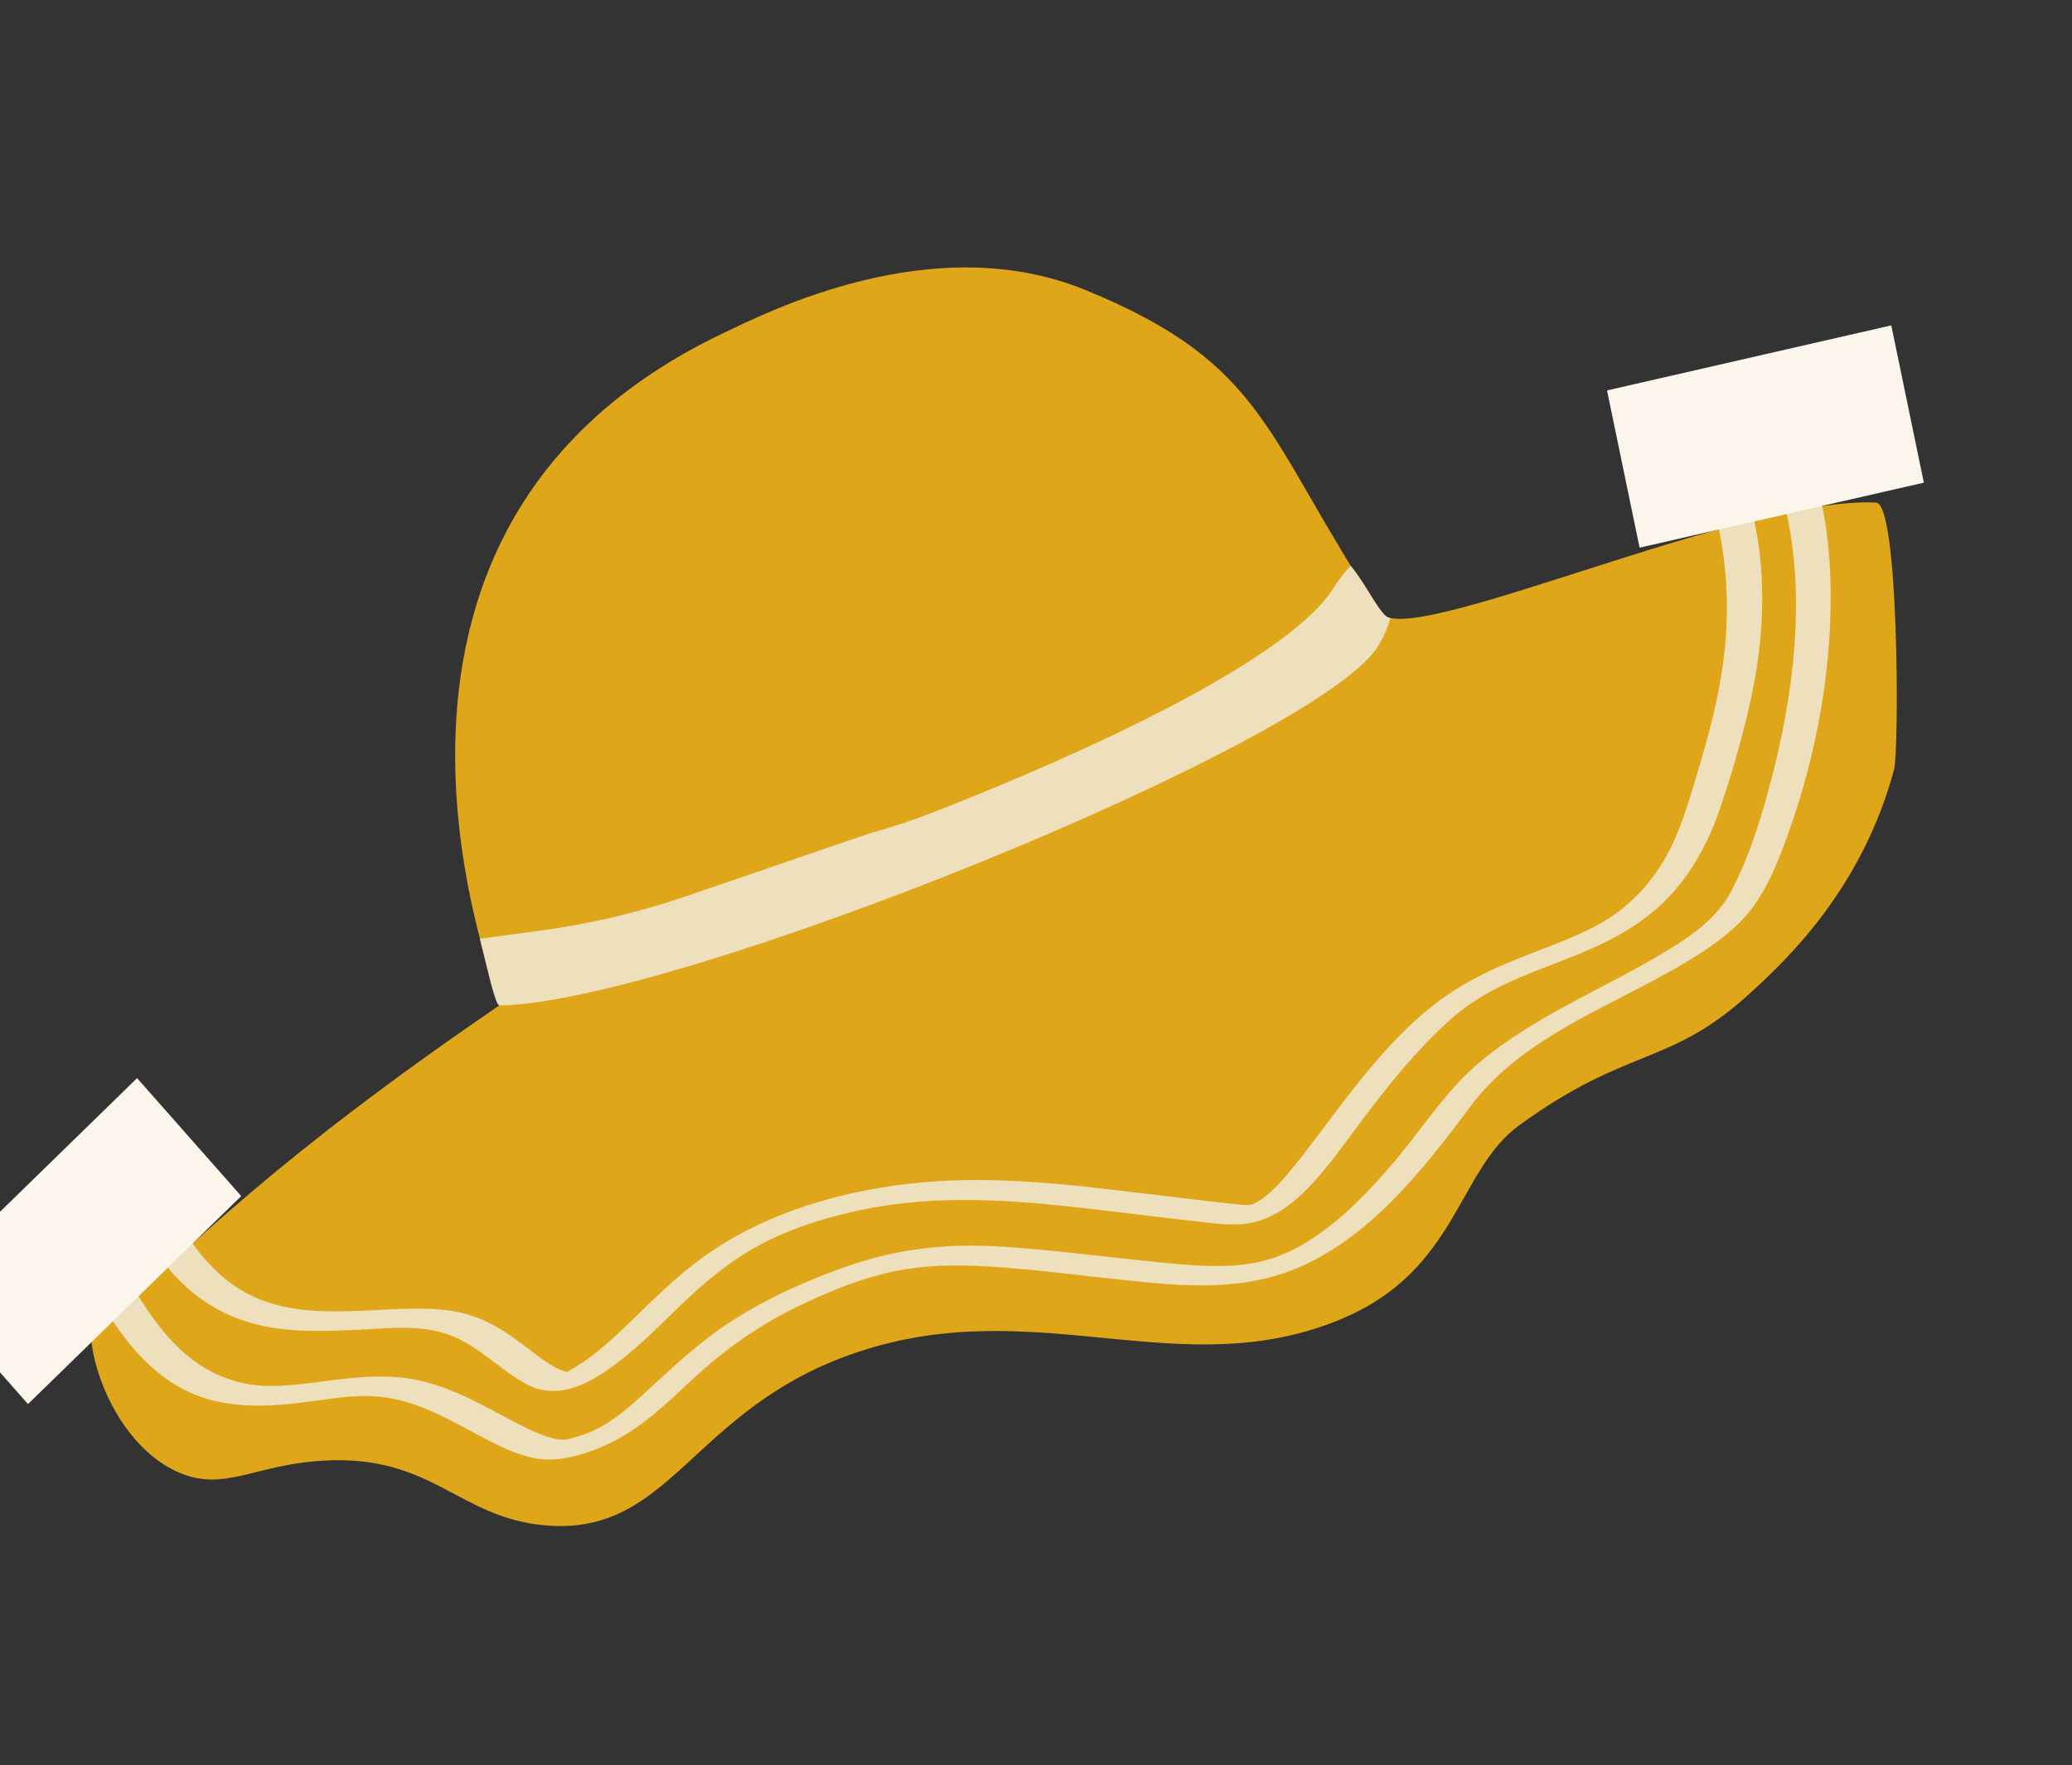 <svg width="223" height="190" viewBox="0 0 223 190" fill="none" xmlns="http://www.w3.org/2000/svg">
<rect x="0" y="0" width="223" height="190" fill="#333333" stroke="none"/>
<g clip-path="url(#clip0_300_14)">
<path d="M148.61 65.967C136.037 47.076 136.518 39.264 116.792 31.206C100.376 24.502 82.536 33.633 77.862 35.854C32.585 57.362 54.216 107.904 53.735 108.232C29.588 124.744 20.707 133.964 9.791 143.908C10.149 148.624 13.439 155.93 19.153 158.466C24.114 160.666 27.3 157.673 34.757 157.235C46.57 156.538 49.327 163.421 58.747 164.207C72.4 165.348 74.364 151.549 92.295 145.548C111.663 139.069 127.253 149.287 144.553 141.905C156.88 136.643 156.867 125.974 163.486 121.149C175.247 112.578 179.609 114.875 188.256 107.001C192.196 103.413 200.382 95.766 203.86 82.807C204.38 80.88 204.412 54.225 201.909 54.102C187.327 53.371 151.348 70.068 148.617 65.967H148.61Z" fill="#E0A619"/>
<path d="M143.663 63.069C138.279 72.111 110.154 83.668 100.155 87.55C97.964 88.398 95.74 89.129 93.484 89.744L73.928 96.449C68.772 98.219 63.474 99.47 58.097 100.187L51.648 101.055C52.603 104.896 53.325 108.232 53.761 108.232C72.634 107.992 141.179 80.285 148.188 69.746C149.319 68.045 149.624 66.52 149.624 66.52C148.649 66.507 147.225 63.144 145.405 60.944C145.308 60.827 143.962 62.584 143.669 63.069H143.663Z" fill="#EFE0BD"/>
<path d="M184.836 56.2C185.955 61.135 186.13 66.199 185.474 71.216C184.954 75.153 183.952 78.973 182.815 82.753C181.761 86.238 180.819 89.772 178.92 92.881C177.301 95.54 175.143 97.659 172.705 99.135C172.406 99.313 172.1 99.49 171.795 99.654C171.645 99.737 171.489 99.819 171.333 99.9C171.613 99.757 171.346 99.9 171.294 99.921C170.618 100.256 169.935 100.57 169.239 100.871C167.946 101.425 166.632 101.924 165.326 102.429C162.458 103.536 159.598 104.705 156.952 106.339C149.924 110.665 145.145 118.005 140.1 124.505C139.157 125.715 138.195 126.924 137.096 127.984C136.849 128.223 136.596 128.448 136.336 128.667C136.212 128.77 136.082 128.872 135.952 128.975C135.542 129.289 136.206 128.811 135.789 129.091C135.536 129.255 135.282 129.419 135.016 129.556C135.425 129.344 134.996 129.556 134.925 129.583C134.385 129.795 135.074 129.508 134.756 129.651C134.645 129.699 134.19 129.754 134.73 129.672C134.593 129.692 134.457 129.713 134.32 129.733C134.775 129.665 134.093 129.733 133.956 129.726C134.45 129.747 133.403 129.672 133.442 129.672C133.124 129.638 132.805 129.603 132.487 129.569C131.759 129.494 131.037 129.412 130.309 129.33C127.981 129.063 125.654 128.783 123.326 128.503C115.316 127.533 107.248 126.542 99.18 127.286C90.981 128.045 82.386 130.444 75.567 135.406C72.751 137.449 70.294 139.91 67.791 142.343C66.594 143.505 65.379 144.639 64.078 145.665C63.532 146.095 63.064 146.43 62.46 146.82C62.115 147.045 61.764 147.257 61.406 147.462C61.4 147.462 60.828 147.824 61.153 147.612C61.068 147.653 60.977 147.694 60.886 147.729C61.159 147.64 61.192 147.626 60.984 147.688C61.673 147.469 60.977 147.742 60.977 147.674C60.977 147.517 61.367 147.783 60.938 147.653C61.393 147.79 60.522 147.544 60.633 147.578C60.275 147.476 59.579 147.113 59.137 146.84C58 146.129 56.959 145.234 55.874 144.441C54.495 143.436 53.045 142.493 51.466 141.878C49.665 141.174 47.818 140.928 45.913 140.88C39.035 140.71 31.363 142.623 25.206 138.399C23.457 137.203 21.988 135.604 20.733 133.868C20.005 132.863 16.371 134.203 17.222 135.379C19.765 138.885 23.119 141.345 27.183 142.459C30.817 143.457 34.646 143.32 38.365 143.156C41.804 142.999 45.575 142.486 48.846 143.888C51.693 145.111 53.839 147.421 56.517 148.925C59.631 150.674 62.72 149.328 65.45 147.428C68.181 145.528 70.567 143.108 72.985 140.764C75.677 138.153 78.505 135.754 81.782 133.998C85.384 132.071 89.597 130.84 93.439 130.095C101.059 128.619 108.763 129.152 116.454 130.027C121.239 130.567 126.018 131.196 130.803 131.702C132.669 131.9 134.353 131.893 136.134 131.196C137.454 130.676 138.663 129.856 139.729 128.893C142.395 126.494 144.462 123.391 146.634 120.52C149.488 116.741 152.472 113.023 155.964 109.872C158.298 107.767 160.762 106.421 163.473 105.259C166.184 104.097 168.979 103.174 171.665 101.944C174.506 100.645 177.249 98.998 179.466 96.702C182.067 94.009 183.868 90.681 185.103 87.079C186.273 83.668 187.294 80.121 188.133 76.608C189.212 72.105 189.797 67.478 189.628 62.83C189.537 60.24 189.192 57.67 188.614 55.148C188.321 53.87 184.544 54.888 184.843 56.207L184.836 56.2Z" fill="#EFE0BD"/>
<path d="M192.209 54.895C194.355 64.333 193.054 74.606 190.655 83.853C189.582 87.988 188.276 92.252 186.28 96.011C184.81 98.772 182.249 100.577 179.746 102.128C172.958 106.332 165.404 109.161 159.201 114.389C155.612 117.41 153.096 121.47 150.06 125.051C147.486 128.086 144.612 131.093 141.368 133.239C139.95 134.175 139.131 134.606 137.603 135.214C137.46 135.269 137.135 135.385 137.473 135.269C137.317 135.324 137.161 135.371 137.005 135.426C136.674 135.535 136.336 135.631 135.997 135.72C135.841 135.761 135.685 135.795 135.529 135.836C135.451 135.857 135.373 135.87 135.295 135.891C135.315 135.891 135.64 135.823 135.412 135.864C135.074 135.932 134.736 135.993 134.398 136.041C134.086 136.089 133.767 136.13 133.455 136.164C133.273 136.185 133.085 136.198 132.903 136.219C132.695 136.239 132.948 136.219 132.981 136.219C132.877 136.226 132.766 136.233 132.662 136.239C131.986 136.274 131.303 136.287 130.627 136.28C129.288 136.267 127.689 136.157 126.551 136.055C121.922 135.631 117.306 135.043 112.677 134.592C109.075 134.244 105.454 133.943 101.839 134.169C98.224 134.394 94.83 135.057 91.463 136.212C87.087 137.709 82.725 139.67 78.791 142.179C75.176 144.482 72.134 147.441 68.961 150.339C67.706 151.487 66.451 152.547 65.014 153.394C64.267 153.838 63.584 154.16 62.694 154.474C62.824 154.426 62.375 154.57 62.303 154.597C62.076 154.665 61.842 154.734 61.608 154.795C61.374 154.857 61.127 154.925 60.886 154.973C61.179 154.918 60.489 155 60.704 154.987C60.62 154.987 60.23 154.966 60.028 154.932C59.67 154.87 59.313 154.788 58.968 154.679C58.11 154.412 57.284 154.023 56.478 153.633C54.573 152.704 52.733 151.624 50.822 150.694C48.8 149.71 46.674 148.876 44.476 148.473C42.493 148.104 40.478 148.138 38.476 148.289C35.173 148.542 31.948 149.246 28.827 149.191C25.356 149.129 22.085 147.783 19.426 145.288C17.58 143.552 16.072 141.454 14.745 139.267C14.121 138.235 10.454 139.486 11.235 140.778C13.659 144.789 16.839 148.542 21.195 150.209C24.647 151.528 28.32 151.453 31.922 151.05C35.524 150.647 38.567 149.895 42.006 150.51C46.336 151.275 50.029 153.893 53.968 155.738C55.626 156.511 57.427 157.16 59.261 157.119C61.361 157.071 63.558 156.326 65.47 155.431C68.967 153.797 71.711 151.111 74.539 148.473C78.076 145.172 81.866 142.534 86.177 140.484C87.971 139.629 90.006 138.741 91.749 138.126C92.412 137.887 93.419 137.572 94.232 137.347C94.622 137.237 95.012 137.135 95.402 137.046C95.597 136.998 95.786 136.957 95.981 136.909C96.209 136.861 95.994 136.909 95.948 136.909C96.105 136.875 96.267 136.848 96.423 136.814C97.21 136.663 98.003 136.54 98.796 136.444C99.713 136.335 100.213 136.301 100.994 136.26C102.736 136.185 104.485 136.226 106.227 136.321C110.544 136.567 114.842 137.135 119.146 137.593C125.901 138.317 132.773 139.253 139.281 136.636C147.238 133.444 153.135 125.988 158.226 119.139C163.128 112.544 171.001 109.277 177.893 105.573C181.072 103.864 184.349 102.046 187.014 99.511C189.68 96.975 191.071 93.551 192.339 90.058C195.7 80.805 197.514 70.491 196.91 60.581C196.773 58.319 196.48 56.07 195.973 53.863C195.681 52.585 191.903 53.603 192.203 54.922L192.209 54.895Z" fill="#EFE0BD"/>
<path d="M25.964 128.754L14.753 116.054L-8.198 138.443L3.012 151.143L25.964 128.754Z" fill="#FBF5EB"/>
<path d="M207.056 51.956L203.55 35.026L172.956 42.027L176.461 58.956L207.056 51.956Z" fill="#FBF5EB"/>
</g>
<defs>
<clipPath id="clip0_300_14">
<rect width="223" height="190" fill="white"/>
</clipPath>
</defs>
</svg>
